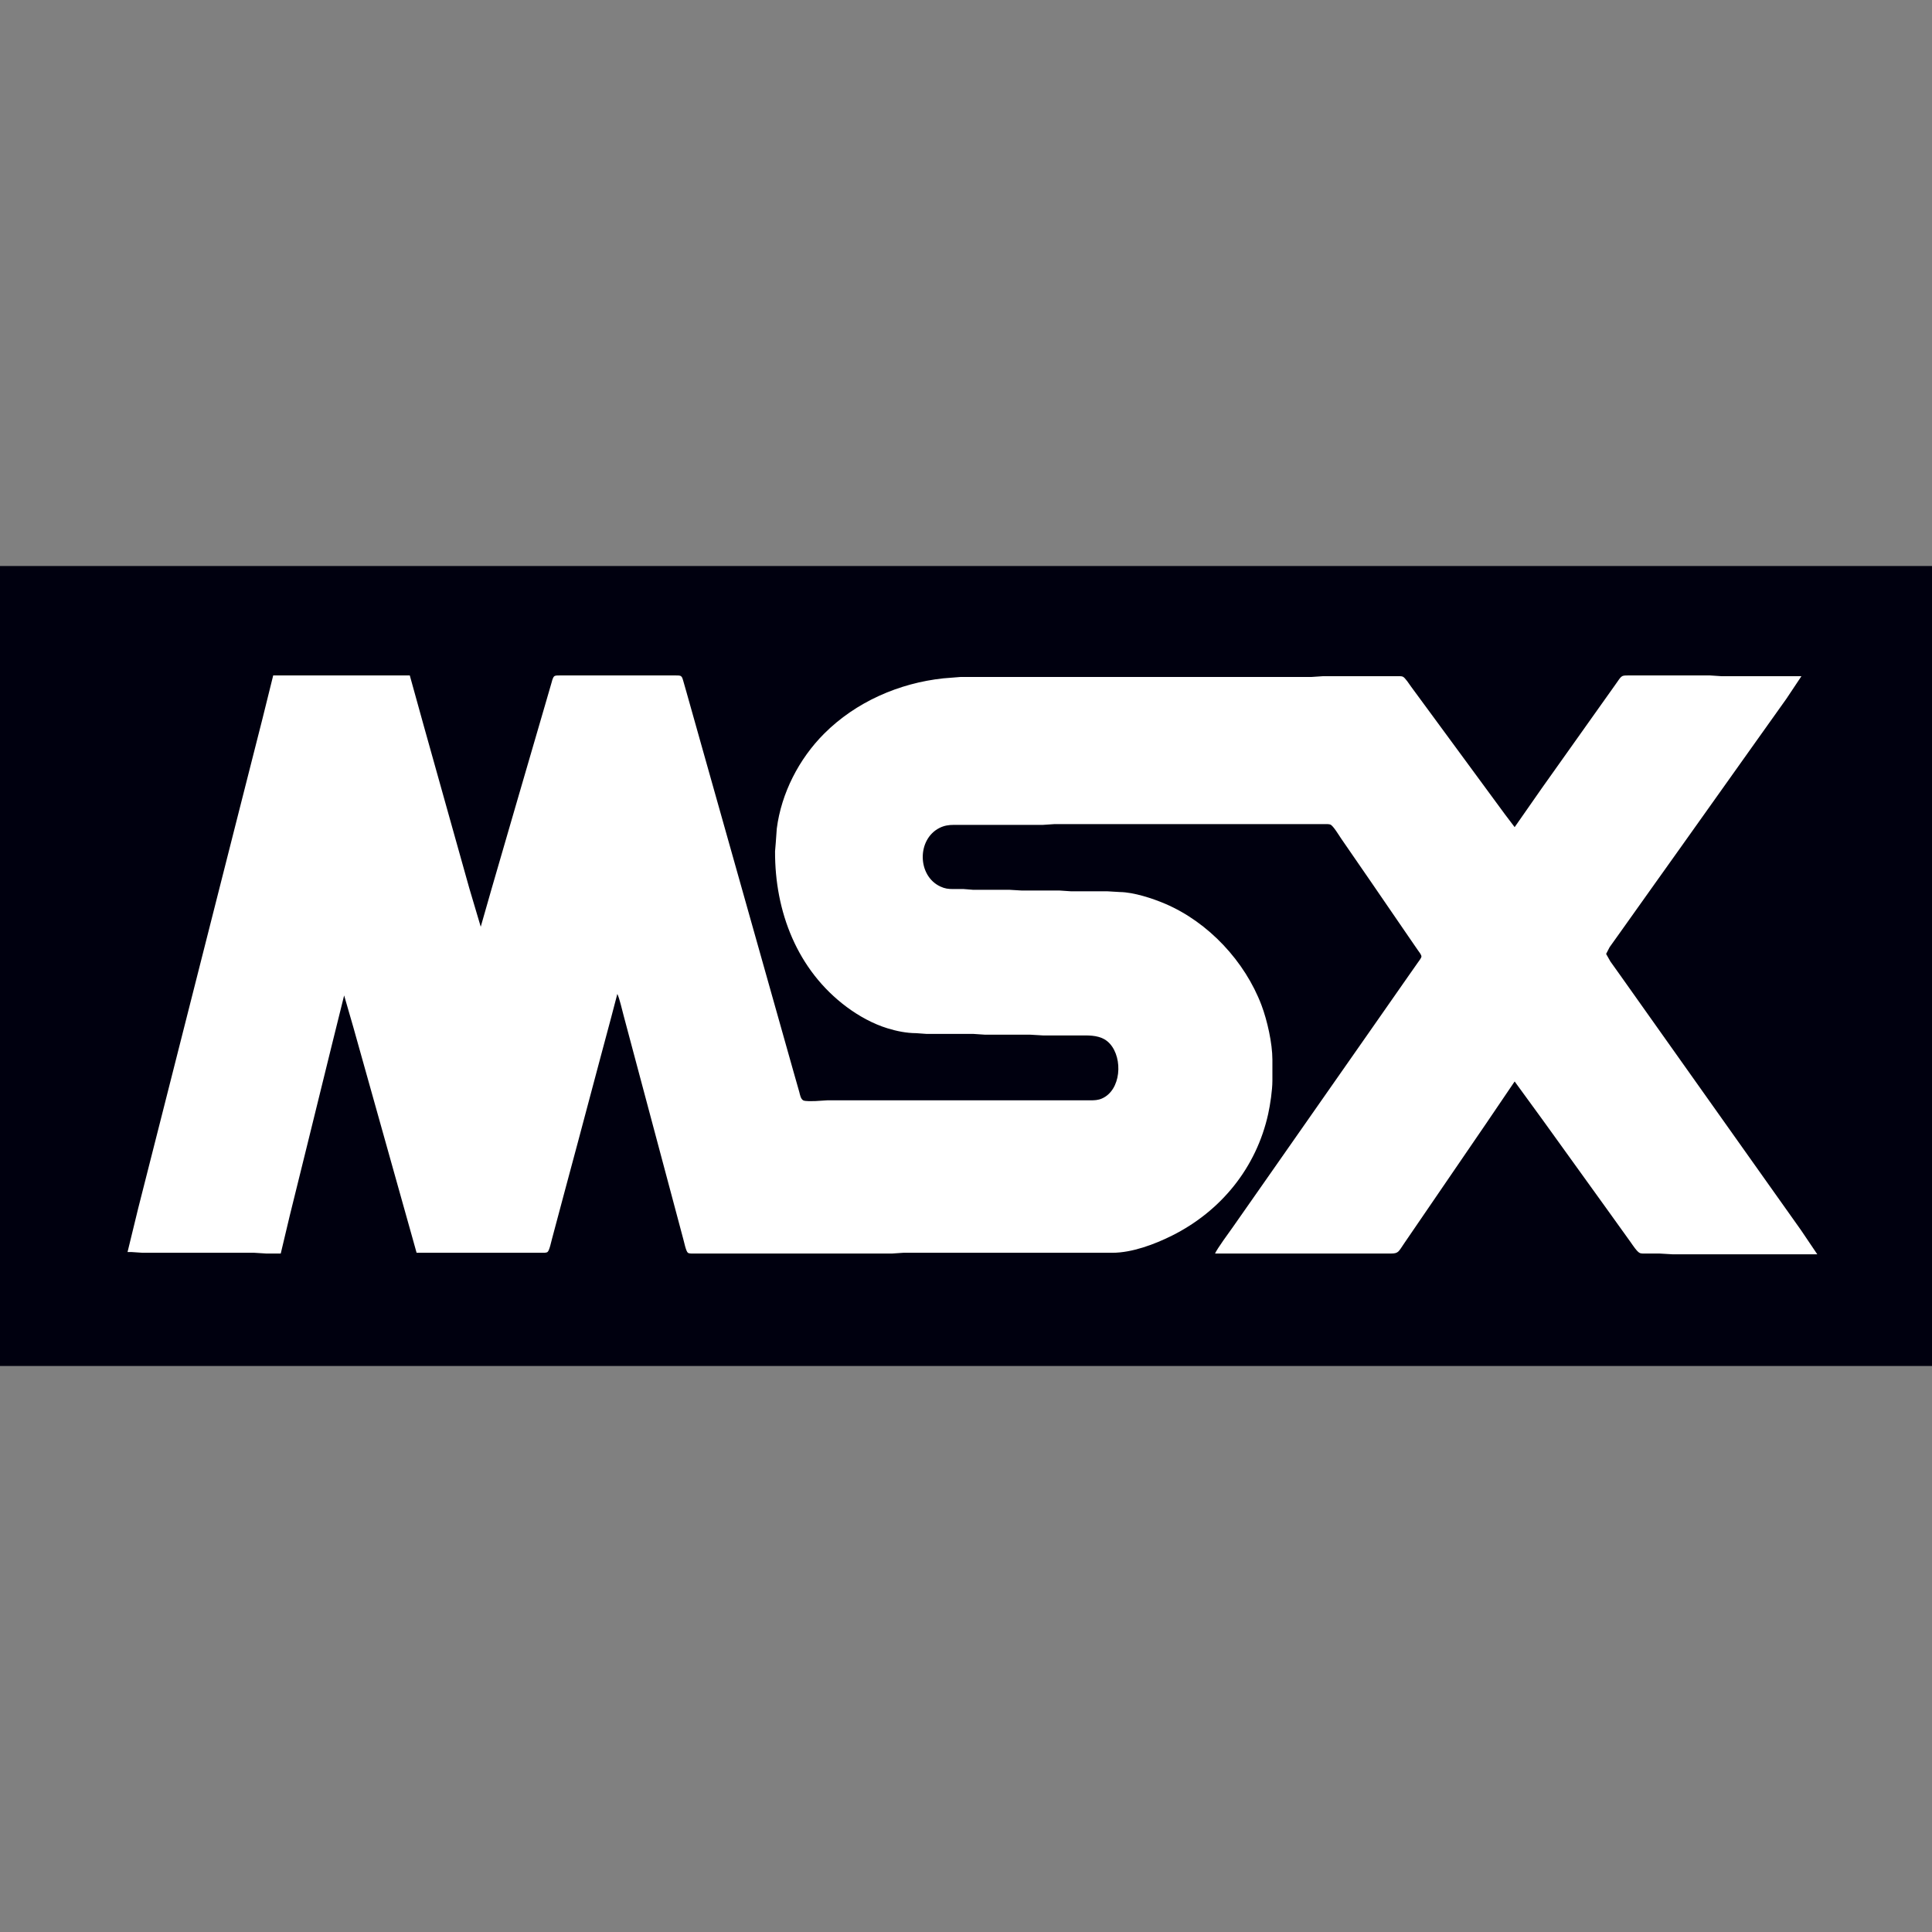 <?xml version="1.0" encoding="UTF-8" standalone="no"?>
<svg
   width="256"
   height="256"
   viewBox="0 0 192 192"
   version="1.1"
   id="svg3"
   xmlns="http://www.w3.org/2000/svg"
   xmlns:svg="http://www.w3.org/2000/svg">
  <rect x="0" y="0" width="192" height="192" fill="#808080" stroke="none"/>
  <defs
     id="defs7" />
  <g
     id="g1789"
     transform="matrix(0.075,0,0,0.075,1.3834432e-6,56.25)">
    <rect
       style="display:inline;fill:#00000f;fill-opacity:1;stroke:none;stroke-width:1.5;paint-order:stroke fill markers;stop-color:#000000"
       id="rect902"
       width="2560.007"
       height="1060"
       x="-0.003"
       y="0" />
    <path
       id="Selection"
       fill="none"
       stroke="black"
       stroke-width="1"
       d="m 362,145 c 0,0 181,0 181,0 0,0 18.58,67 18.58,67 0,0 37.27,133 37.27,133 0,0 23,82 23,82 0,0 15.15,51 15.15,51 0,0 14.58,-51 14.58,-51 0,0 34.28,-118 34.28,-118 0,0 36.72,-126 36.72,-126 0,0 7.84,-27 7.84,-27 0.74,-2.59 1.95,-8.46 4.09,-9.98 1.76,-1.25 5.36,-1.02 7.49,-1.02 0,0 153,0 153,0 2.09,0 5.73,-0.23 7.44,1.02 1.62,1.2 2.3,4.12 2.85,5.98 0,0 4.29,15 4.29,15 0,0 20.56,73 20.56,73 0,0 88.28,313 88.28,313 0,0 33.29,118 33.29,118 0,0 7.41,26 7.41,26 0.92,3.5 1.78,8.98 5.1,10.98 2.57,1.54 12.36,1.04 15.78,1.02 0,0 16,-1 16,-1 0,0 349,0 349,0 5.26,-0.01 10.07,-0.23 15,-2.36 25.47,-10.99 28.3,-52.95 10.7,-72.6 -8.57,-9.57 -20.57,-11.02 -32.7,-11.04 0,0 -56,0 -56,0 0,0 -17,-1 -17,-1 0,0 -60,0 -60,0 0,0 -15,-1 -15,-1 0,0 -62,0 -62,0 0,0 -14,-1 -14,-1 -12.94,-0.06 -25.65,-2.65 -38,-6.43 -19.1,-5.85 -38.03,-16.32 -54,-28.2 -65.65,-48.85 -95.38,-126.46 -95,-206.37 0,0 0.91,-11 0.91,-11 0,0 1.37,-19 1.37,-19 6.01,-46.98 29.41,-92.52 62.81,-125.91 42.02,-42.02 99.18,-66.97 157.91,-73.25 0,0 23,-1.84 23,-1.84 0,0 465,0 465,0 0,0 15,-1 15,-1 0,0 99,0 99,0 1.85,0 5.04,-0.14 6.7,0.57 3.31,1.41 8.82,10.22 11.18,13.43 0,0 25,34 25,34 0,0 74.24,101 74.24,101 0,0 25,34 25,34 0,0 12.88,17 12.88,17 0,0 36.29,-52 36.29,-52 0,0 72.42,-102 72.42,-102 0,0 24.15,-34 24.15,-34 8.96,-12.51 7.73,-12.98 17.14,-13 0,0 109,0 109,0 0,0 15,1 15,1 0,0 106,0 106,0 0,0 -20,30 -20,30 0,0 -40.58,57 -40.58,57 0,0 -98.84,139 -98.84,139 0,0 -34.92,49 -34.92,49 0,0 -47.66,67 -47.66,67 0,0 -12.14,17 -12.14,17 0,0 -4.66,9 -4.66,9 0,0 5.66,10 5.66,10 0,0 13.56,19 13.56,19 0,0 53.16,75 53.16,75 0,0 141.84,200 141.84,200 0,0 44,62 44,62 0,0 21.58,32 21.58,32 0,0 -192,0 -192,0 0,0 -17,-1 -17,-1 0,0 -19,0 -19,0 -2.01,0 -5.12,0.12 -6.96,-0.6 -3.79,-1.46 -9.76,-10.81 -12.33,-14.4 0,0 -30.86,-43 -30.86,-43 0,0 -85.7,-119 -85.7,-119 0,0 -37.15,-51 -37.15,-51 0,0 -37.98,56 -37.98,56 0,0 -80.69,118 -80.69,118 0,0 -27.35,40 -27.35,40 -7.9,11.45 -7.6,13.98 -17.98,14 0,0 -233,0 -233,0 2.69,-6.35 18.58,-27.94 23.58,-35 0,0 42.7,-61 42.7,-61 0,0 137.06,-196 137.06,-196 0,0 51.68,-74 51.68,-74 0,0 13.32,-19 13.32,-19 1.22,-1.77 5.02,-6.54 5.14,-8.42 0.16,-2.41 -3.37,-6.59 -4.76,-8.58 0,0 -12.38,-18 -12.38,-18 0,0 -48.67,-71 -48.67,-71 0,0 -40.65,-59 -40.65,-59 -2.77,-4.02 -10.29,-16.76 -14.2,-18.4 -1.73,-0.72 -4.91,-0.6 -6.82,-0.6 0,0 -229,0 -229,0 0,0 -130,0 -130,0 0,0 -15,1 -15,1 0,0 -118,0 -118,0 -6.81,0.01 -12.81,0.9 -19,3.99 -30.17,15.09 -29.65,63.43 1,77.69 6.11,2.84 10.4,3.31 17,3.36 0,0 14,0 14,0 0,0 12,0.96 12,0.96 0,0 48,0 48,0 0,0 17,1 17,1 0,0 50,0 50,0 0,0 15,1 15,1 0,0 48,0 48,0 0,0 17,1 17,1 18.14,0.22 43.33,8.45 60,15.58 57.27,24.5 105.63,76.29 127.58,134.42 7.61,20.17 14.39,50.48 14.42,72 0,0 0,28 0,28 -0.02,12.48 -2.86,31.68 -5.58,44 -15.69,71.14 -62.39,128.73 -127.42,161.25 -23.09,11.54 -52.89,22.71 -79,22.75 0,0 -190,0 -190,0 0,0 -87,0 -87,0 0,0 -15,1 -15,1 0,0 -263,0 -263,0 -2.13,0 -5.73,0.23 -7.49,-1.02 -2.53,-1.8 -5.09,-14.41 -6.09,-17.98 0,0 -16.54,-62 -16.54,-62 0,0 -47,-176 -47,-176 0,0 -15.46,-58 -15.46,-58 -2.1,-7.58 -5.35,-22.67 -8.42,-29 0,0 -8.12,31 -8.12,31 0,0 -14.73,55 -14.73,55 0,0 -29.3,110 -29.3,110 0,0 -17.98,67 -17.98,67 0,0 -16.29,61 -16.29,61 -1,3.57 -3.56,16.18 -6.09,17.98 -1.76,1.25 -5.36,1.02 -7.49,1.02 0,0 -166,0 -166,0 0,0 -5.58,-20 -5.58,-20 0,0 -16,-57 -16,-57 0,0 -38.71,-138 -38.71,-138 0,0 -23.57,-84 -23.57,-84 0,0 -12.14,-42 -12.14,-42 0,0 -16.37,66 -16.37,66 0,0 -33,134 -33,134 0,0 -22.5,91 -22.5,91 0,0 -12.13,51 -12.13,51 0,0 -19,0 -19,0 0,0 -16,-1 -16,-1 0,0 -148,0 -148,0 0,0 -15,-1 -15,-1 0,0 -5,0 -5,0 0,0 14.13,-58 14.13,-58 0,0 31.5,-124 31.5,-124 0,0 101.74,-401 101.74,-401 0,0 31.5,-124 31.5,-124 0,0 14.13,-57 14.13,-57 z"
       style="display:inline;fill:#ffffff;fill-opacity:1;stroke:none" />
  </g>
</svg>

